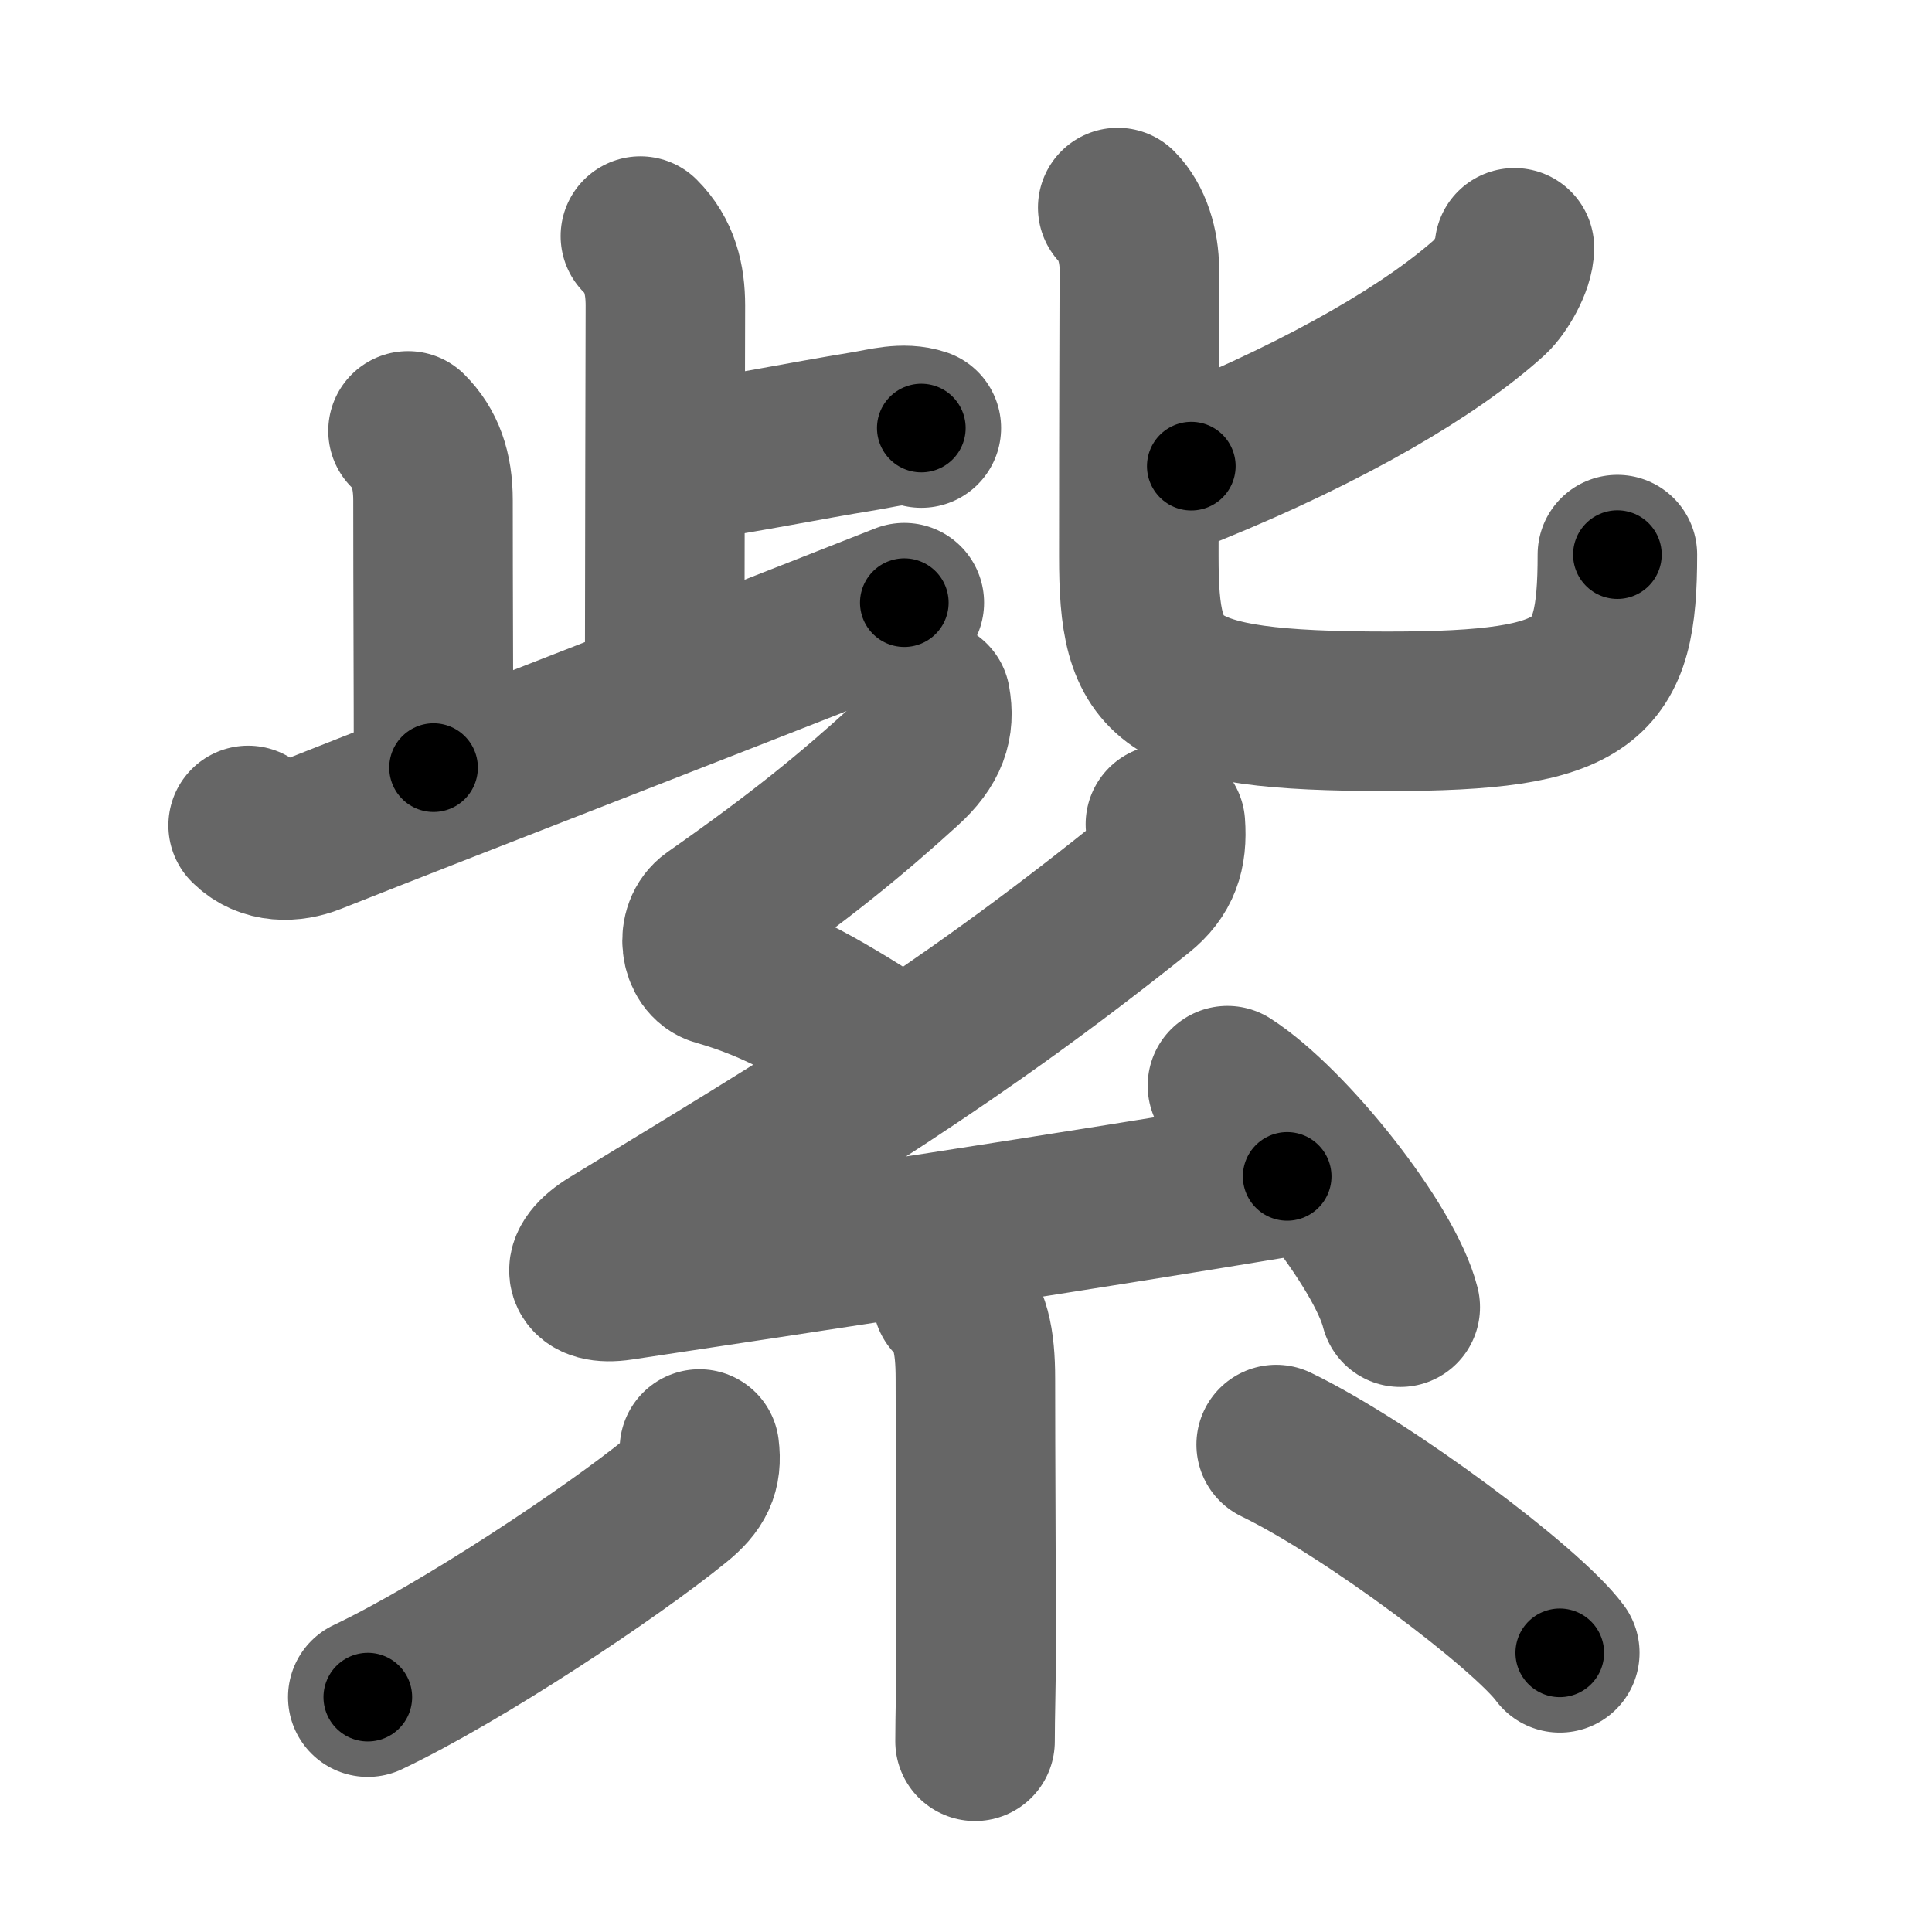 <svg xmlns="http://www.w3.org/2000/svg" width="109" height="109" viewBox="0 0 109 109" id="7d2b"><g fill="none" stroke="#666" stroke-width="9" stroke-linecap="round" stroke-linejoin="round"><g><g p4:phon="此" xmlns:p4="http://kanjivg.tagaini.net"><g><g><path d="M36.13,13.32c1.09,1.09,1.41,2.43,1.41,3.92c0,1-0.04,15.76-0.04,21.01" /><path d="M38.58,26.08c4.37-0.68,6.32-1.12,10.26-1.77c1.03-0.17,2.12-0.5,3.14-0.16" /></g><path d="M23.02,24.31c0.96,0.96,1.41,2.19,1.41,3.92c0,5.36,0.03,10.64,0.03,15.08" /><path d="M14,46.57c1.03,1.03,2.48,0.96,3.59,0.52c8.94-3.54,18.54-7.22,33.43-13.09" /></g><g><path d="M85.44,13.98c0,0.9-0.81,2.25-1.35,2.75c-3.26,2.96-9.09,6.4-16.88,9.57" /><path d="M63.06,11.71c0.8,0.8,1.22,2.16,1.22,3.49c0,1.59-0.03,7.2-0.03,16.17c0,7.1,1.25,8.76,14.05,8.76c11.45,0,12.95-1.64,12.95-8.84" /></g></g><g><path d="M52.5,39.5c0.25,1.38-0.09,2.47-1.5,3.75c-2.88,2.62-5.75,5-10.75,8.5c-1.02,0.72-0.74,2.47,0.25,2.75c3.5,1,6,2.5,10.25,5.25" /><path d="M65.75,46.5c0.12,1.62-0.25,2.75-1.5,3.75c-10.31,8.25-18.25,13-29.75,20c-1.97,1.2-1.54,2.31,0.5,2c10-1.5,25.62-3.88,37.62-5.88" /><path d="M69.25,61.25c3.44,2.21,8.89,9.07,9.75,12.5" /><path d="M53.73,73.25c1.01,1.01,1.3,2.38,1.3,4.54c0,4.56,0.04,10.08,0.04,15.45c0,1.83-0.06,3.54-0.06,5" /><path d="M39.46,81.75c0.16,1.25-0.21,2-1.31,2.89c-3.69,3-12.1,8.59-17.4,11.11" /><path d="M72,81.5c5.21,2.52,14.14,9.23,16,11.75" /></g></g></g><g fill="none" stroke="#000" stroke-width="5" stroke-linecap="round" stroke-linejoin="round"><g><g p4:phon="此" xmlns:p4="http://kanjivg.tagaini.net"><g><g><path d="M36.13,13.32c1.09,1.09,1.41,2.43,1.41,3.92c0,1-0.04,15.76-0.04,21.01" stroke-dasharray="25.3" stroke-dashoffset="25.3"><animate id="0" attributeName="stroke-dashoffset" values="25.3;0" dur="0.25s" fill="freeze" begin="0s;7d2b.click" /></path><path d="M38.58,26.08c4.37-0.68,6.32-1.12,10.26-1.77c1.03-0.17,2.12-0.5,3.14-0.16" stroke-dasharray="13.59" stroke-dashoffset="13.59"><animate attributeName="stroke-dashoffset" values="13.59" fill="freeze" begin="7d2b.click" /><animate id="1" attributeName="stroke-dashoffset" values="13.59;0" dur="0.14s" fill="freeze" begin="0.end" /></path></g><path d="M23.02,24.31c0.96,0.96,1.41,2.19,1.41,3.92c0,5.36,0.03,10.64,0.03,15.08" stroke-dasharray="19.36" stroke-dashoffset="19.36"><animate attributeName="stroke-dashoffset" values="19.36" fill="freeze" begin="7d2b.click" /><animate id="2" attributeName="stroke-dashoffset" values="19.36;0" dur="0.19s" fill="freeze" begin="1.end" /></path><path d="M14,46.57c1.03,1.03,2.48,0.96,3.59,0.52c8.94-3.54,18.54-7.22,33.43-13.09" stroke-dasharray="39.75" stroke-dashoffset="39.75"><animate attributeName="stroke-dashoffset" values="39.75" fill="freeze" begin="7d2b.click" /><animate id="3" attributeName="stroke-dashoffset" values="39.75;0" dur="0.4s" fill="freeze" begin="2.end" /></path></g><g><path d="M85.44,13.98c0,0.9-0.81,2.25-1.35,2.75c-3.26,2.96-9.09,6.4-16.88,9.57" stroke-dasharray="22.61" stroke-dashoffset="22.61"><animate attributeName="stroke-dashoffset" values="22.61" fill="freeze" begin="7d2b.click" /><animate id="4" attributeName="stroke-dashoffset" values="22.61;0" dur="0.23s" fill="freeze" begin="3.end" /></path><path d="M63.06,11.71c0.8,0.8,1.22,2.16,1.22,3.49c0,1.59-0.03,7.2-0.03,16.17c0,7.1,1.25,8.76,14.05,8.76c11.45,0,12.95-1.64,12.95-8.84" stroke-dasharray="58.55" stroke-dashoffset="58.55"><animate attributeName="stroke-dashoffset" values="58.55" fill="freeze" begin="7d2b.click" /><animate id="5" attributeName="stroke-dashoffset" values="58.55;0" dur="0.59s" fill="freeze" begin="4.end" /></path></g></g><g><path d="M52.5,39.5c0.25,1.38-0.09,2.47-1.5,3.75c-2.88,2.62-5.75,5-10.75,8.5c-1.02,0.72-0.74,2.47,0.25,2.75c3.5,1,6,2.5,10.25,5.25" stroke-dasharray="32.87" stroke-dashoffset="32.87"><animate attributeName="stroke-dashoffset" values="32.87" fill="freeze" begin="7d2b.click" /><animate id="6" attributeName="stroke-dashoffset" values="32.87;0" dur="0.33s" fill="freeze" begin="5.end" /></path><path d="M65.75,46.5c0.12,1.62-0.25,2.75-1.5,3.75c-10.31,8.25-18.25,13-29.75,20c-1.97,1.2-1.54,2.31,0.5,2c10-1.5,25.62-3.88,37.62-5.88" stroke-dasharray="82.25" stroke-dashoffset="82.25"><animate attributeName="stroke-dashoffset" values="82.25" fill="freeze" begin="7d2b.click" /><animate id="7" attributeName="stroke-dashoffset" values="82.25;0" dur="0.62s" fill="freeze" begin="6.end" /></path><path d="M69.25,61.25c3.44,2.21,8.89,9.07,9.75,12.5" stroke-dasharray="16.07" stroke-dashoffset="16.07"><animate attributeName="stroke-dashoffset" values="16.07" fill="freeze" begin="7d2b.click" /><animate id="8" attributeName="stroke-dashoffset" values="16.07;0" dur="0.16s" fill="freeze" begin="7.end" /></path><path d="M53.73,73.25c1.01,1.01,1.3,2.38,1.3,4.54c0,4.56,0.04,10.08,0.04,15.45c0,1.83-0.06,3.54-0.06,5" stroke-dasharray="25.31" stroke-dashoffset="25.31"><animate attributeName="stroke-dashoffset" values="25.31" fill="freeze" begin="7d2b.click" /><animate id="9" attributeName="stroke-dashoffset" values="25.31;0" dur="0.25s" fill="freeze" begin="8.end" /></path><path d="M39.46,81.75c0.16,1.25-0.21,2-1.31,2.89c-3.69,3-12.1,8.59-17.4,11.11" stroke-dasharray="24.03" stroke-dashoffset="24.03"><animate attributeName="stroke-dashoffset" values="24.03" fill="freeze" begin="7d2b.click" /><animate id="10" attributeName="stroke-dashoffset" values="24.03;0" dur="0.24s" fill="freeze" begin="9.end" /></path><path d="M72,81.5c5.21,2.52,14.14,9.23,16,11.75" stroke-dasharray="19.94" stroke-dashoffset="19.94"><animate attributeName="stroke-dashoffset" values="19.94" fill="freeze" begin="7d2b.click" /><animate id="11" attributeName="stroke-dashoffset" values="19.94;0" dur="0.2s" fill="freeze" begin="10.end" /></path></g></g></g></svg>